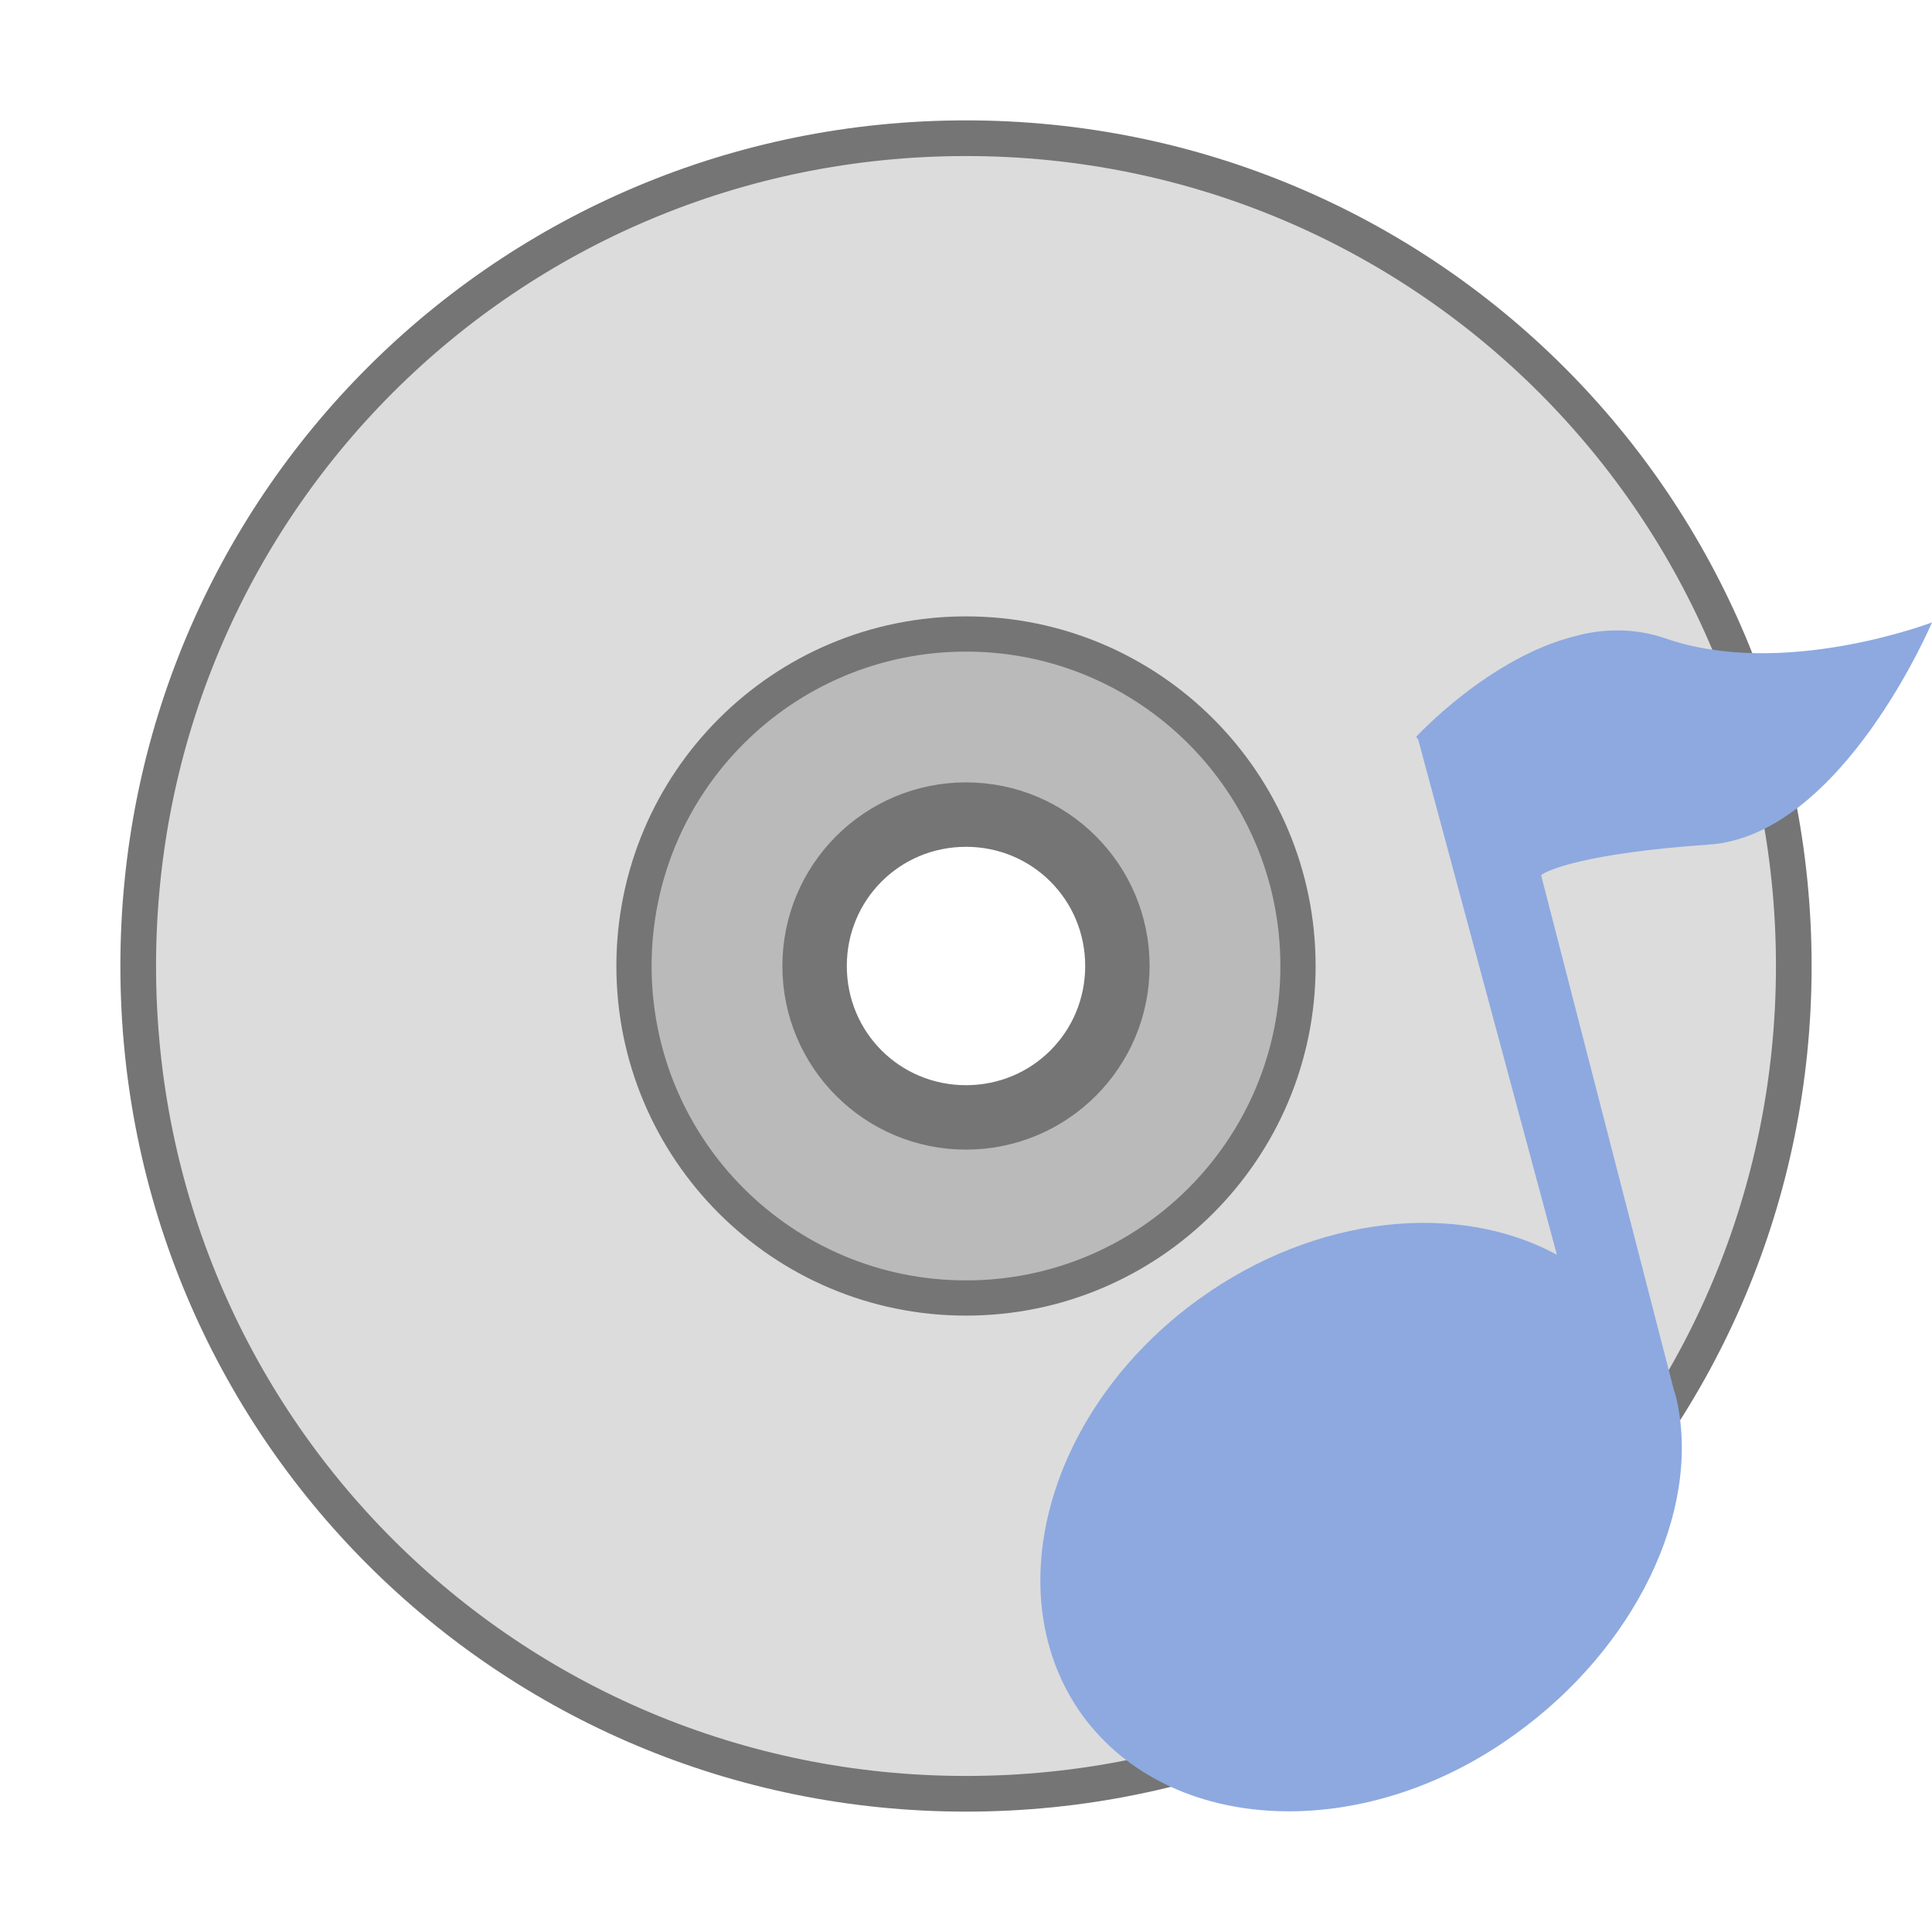 <svg width="16.25" xmlns="http://www.w3.org/2000/svg" height="16.25" viewBox="0 0 13 13">
<g style="stroke:#757575">
<path style="fill:#dcdcdc;stroke-width:.24" d="m 6.5,0.93 c -3.086,0 -5.57,2.484 -5.57,5.57 0,3.086 2.484,5.57 5.57,5.57 3.086,0 5.57,-2.484 5.57,-5.57 0,-3.086 -2.484,-5.57 -5.57,-5.57 z m 0,4.648 c 0.512,0 0.922,0.41 0.922,0.922 0,0.512 -0.41,0.922 -0.922,0.922 -0.512,0 -0.922,-0.41 -0.922,-0.922 0,-0.512 0.41,-0.922 0.922,-0.922 z"/>
<path style="fill:#bababa;stroke-linejoin:round;stroke-width:.237" d="m 6.5,4.266 c -1.234,0 -2.234,1 -2.234,2.234 0,1.234 1,2.234 2.234,2.234 1.234,0 2.234,-1 2.234,-2.234 0,-1.234 -1,-2.234 -2.234,-2.234 z m 0,1.117 c 0.617,0 1.117,0.5 1.117,1.117 0,0.617 -0.5,1.117 -1.117,1.117 -0.617,0 -1.117,-0.5 -1.117,-1.117 0,-0.617 0.5,-1.117 1.117,-1.117 z"/>
</g>
<path style="fill:#8da9e0" d="m 10.601,4.28 c -0.582,0.144 -1.072,0.678 -1.072,0.678 l 0.014,0.019 0.933,3.466 C 9.813,8.082 8.856,8.173 8.068,8.741 7.049,9.476 6.698,10.731 7.284,11.543 c 0.591,0.808 1.894,0.865 2.913,0.125 0.803,-0.577 1.25,-1.495 1.086,-2.245 -0.005,-0.024 -0.01,-0.043 -0.019,-0.067 L 10.37,5.89 C 10.395,5.861 10.654,5.741 11.5,5.683 12.394,5.621 13,4.188 13,4.188 c 0,0 -1.005,0.385 -1.798,0.106 -0.197,-0.067 -0.409,-0.067 -0.601,-0.014 z"/>
</svg>
